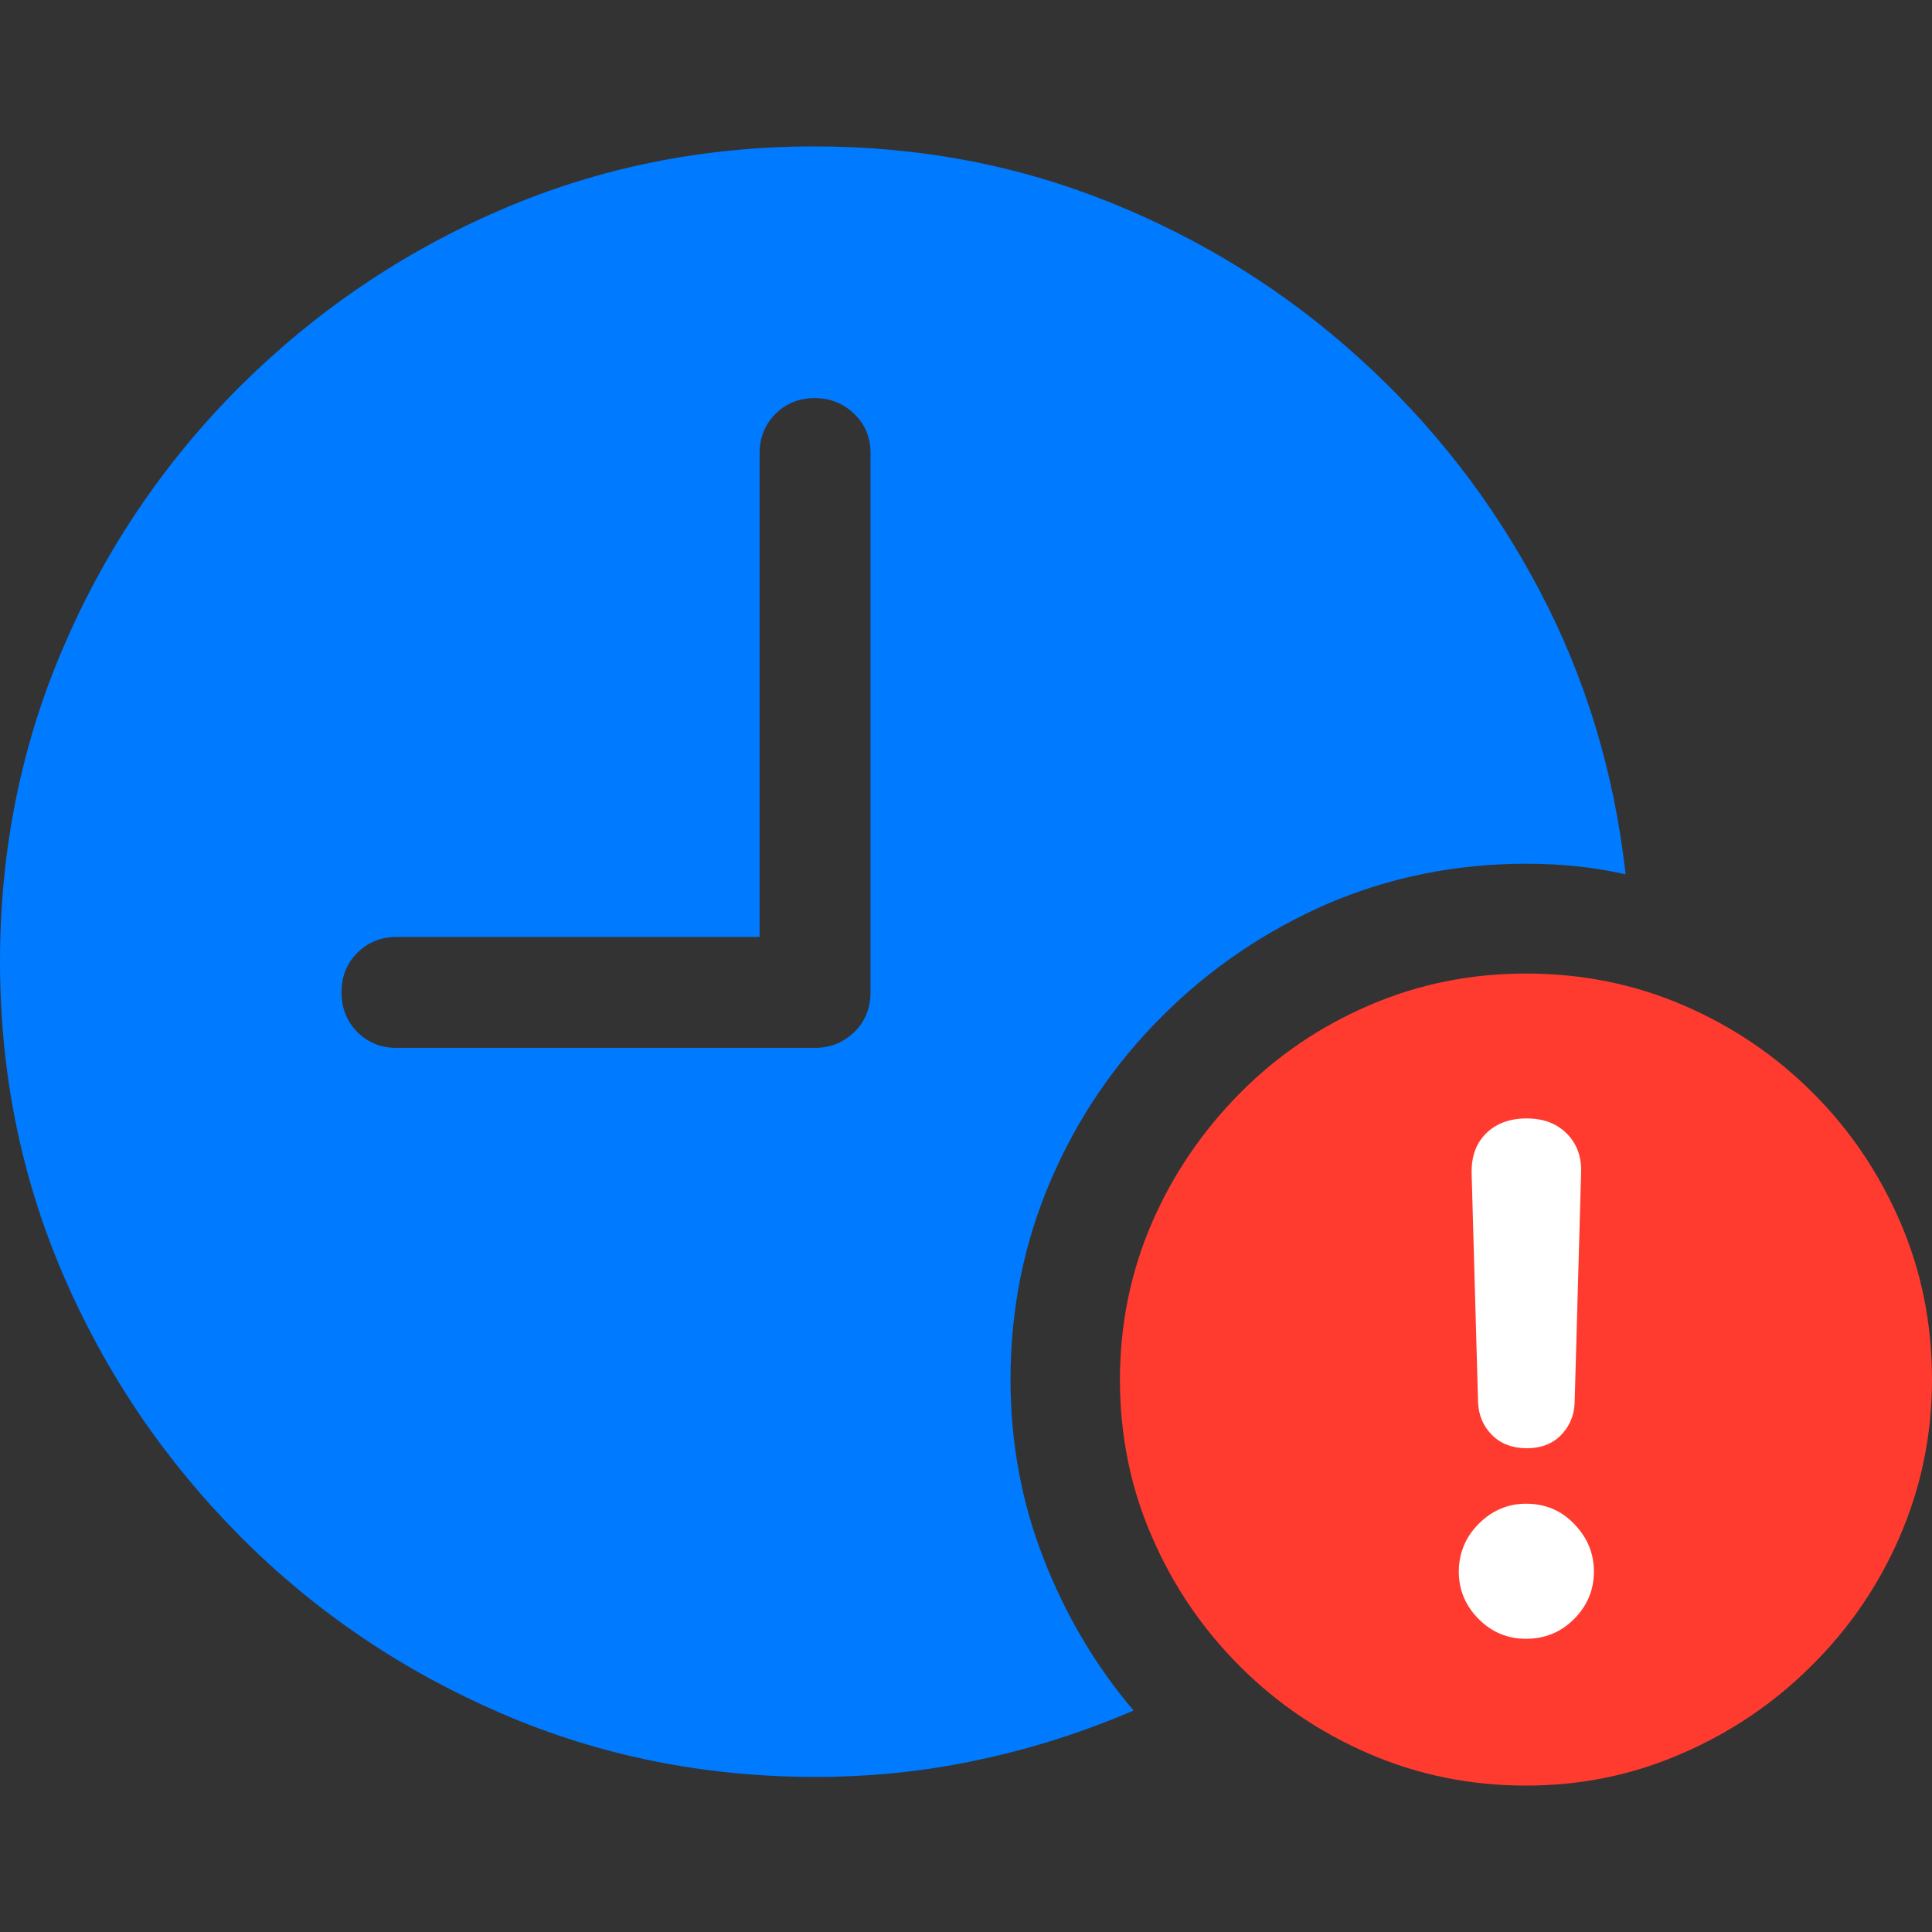 <?xml version="1.0" ?><!-- Generator: Adobe Illustrator 25.0.0, SVG Export Plug-In . SVG Version: 6.00 Build 0)  --><svg xmlns="http://www.w3.org/2000/svg" xmlns:xlink="http://www.w3.org/1999/xlink" version="1.1" id="Layer_1" x="0px" y="0px" viewBox="0 0 512 512" style="enable-background:new 0 0 512 512;" xml:space="preserve">
<rect x="0" y="0" width="512" height="512" fill="#333333" stroke="none"/>
<path d="M216.1,470.9c15,0,29.5-1.5,43.6-4.6c14.1-3,27.7-7.4,40.7-13c-10.2-12-18.1-25.5-23.9-40.4c-5.8-14.9-8.7-30.7-8.7-47.3  c0-18.8,3.6-36.4,10.7-52.9c7.1-16.5,17-31,29.6-43.5c12.6-12.6,27.1-22.4,43.5-29.6c16.5-7.1,34.1-10.7,52.9-10.7  c9.2,0,17.9,0.9,26.3,2.8c-3-27-10.6-52.1-22.9-75.4c-12.3-23.3-28.2-43.8-47.7-61.4c-19.5-17.7-41.5-31.4-66.1-41.3  c-24.6-9.9-50.6-14.8-78.2-14.8c-29.5,0-57.3,5.6-83.4,16.9c-26.1,11.3-49,26.9-69,46.8c-19.9,19.9-35.5,42.9-46.7,69  C5.6,197.5,0,225.3,0,254.8s5.6,57.3,16.9,83.4c11.3,26.1,26.9,49,46.8,69s42.9,35.5,69,46.8C158.8,465.3,186.6,470.9,216.1,470.9z   M105.1,277.7c-4.1,0-7.6-1.4-10.4-4.2c-2.8-2.8-4.2-6.4-4.2-10.6c0-4.1,1.4-7.6,4.2-10.4c2.8-2.8,6.3-4.2,10.4-4.2h96.2V120.1  c0-4.1,1.4-7.6,4.2-10.4c2.8-2.8,6.3-4.2,10.4-4.2c4.1,0,7.6,1.4,10.5,4.2c2.9,2.8,4.3,6.3,4.3,10.4v142.8c0,4.2-1.4,7.8-4.3,10.6  c-2.9,2.8-6.4,4.2-10.5,4.2H105.1z" class="multicolor-0:tintColor hierarchical-0:secondary SFSymbolsPreview007AFF" style="fill: #007AFF;"/>
<path d="M404.4,473.2c14.5,0,28.3-2.8,41.3-8.5c13-5.6,24.5-13.4,34.4-23.3c10-9.9,17.8-21.3,23.4-34.3c5.6-13,8.5-26.8,8.5-41.5  c0-14.8-2.8-28.7-8.4-41.7c-5.6-13-13.3-24.4-23.2-34.3c-9.9-9.9-21.3-17.6-34.3-23.2c-13-5.6-26.9-8.4-41.7-8.4  c-14.7,0-28.5,2.8-41.5,8.4c-13,5.6-24.4,13.3-34.3,23.3c-9.9,10-17.7,21.4-23.3,34.3c-5.6,12.9-8.5,26.8-8.5,41.6  c0,14.8,2.8,28.7,8.5,41.7c5.6,13,13.4,24.4,23.3,34.3c9.9,9.9,21.3,17.6,34.3,23.2C375.9,470.4,389.7,473.2,404.4,473.2z" class="multicolor-1:systemRedColor hierarchical-1:primary SFSymbolsPreviewFF3B30" style="fill: #FF3B30;"/>
<path d="M404.6,383.8c-3.8,0-6.9-1.2-9.2-3.5c-2.3-2.3-3.6-5.3-3.7-8.8L390,311c-0.1-4.4,1.1-7.9,3.8-10.6c2.7-2.7,6.3-4,10.8-4  c4.4,0,7.9,1.3,10.6,4c2.7,2.7,4,6.2,3.8,10.6l-1.7,60.6c-0.1,3.5-1.4,6.5-3.7,8.8C411.3,382.7,408.3,383.8,404.6,383.8z   M404.4,434.3c-4.8,0-9-1.7-12.5-5.2s-5.3-7.7-5.3-12.6c0-4.9,1.8-9.2,5.3-12.7s7.7-5.3,12.5-5.3c5.1,0,9.4,1.8,12.8,5.4  c3.5,3.6,5.2,7.8,5.2,12.6c0,4.9-1.8,9.1-5.3,12.6S409.3,434.3,404.4,434.3z" class="multicolor-2:white hierarchical-1:primary SFSymbolsPreviewFFFFFF" style="fill: #FFFFFF;"/>
</svg>